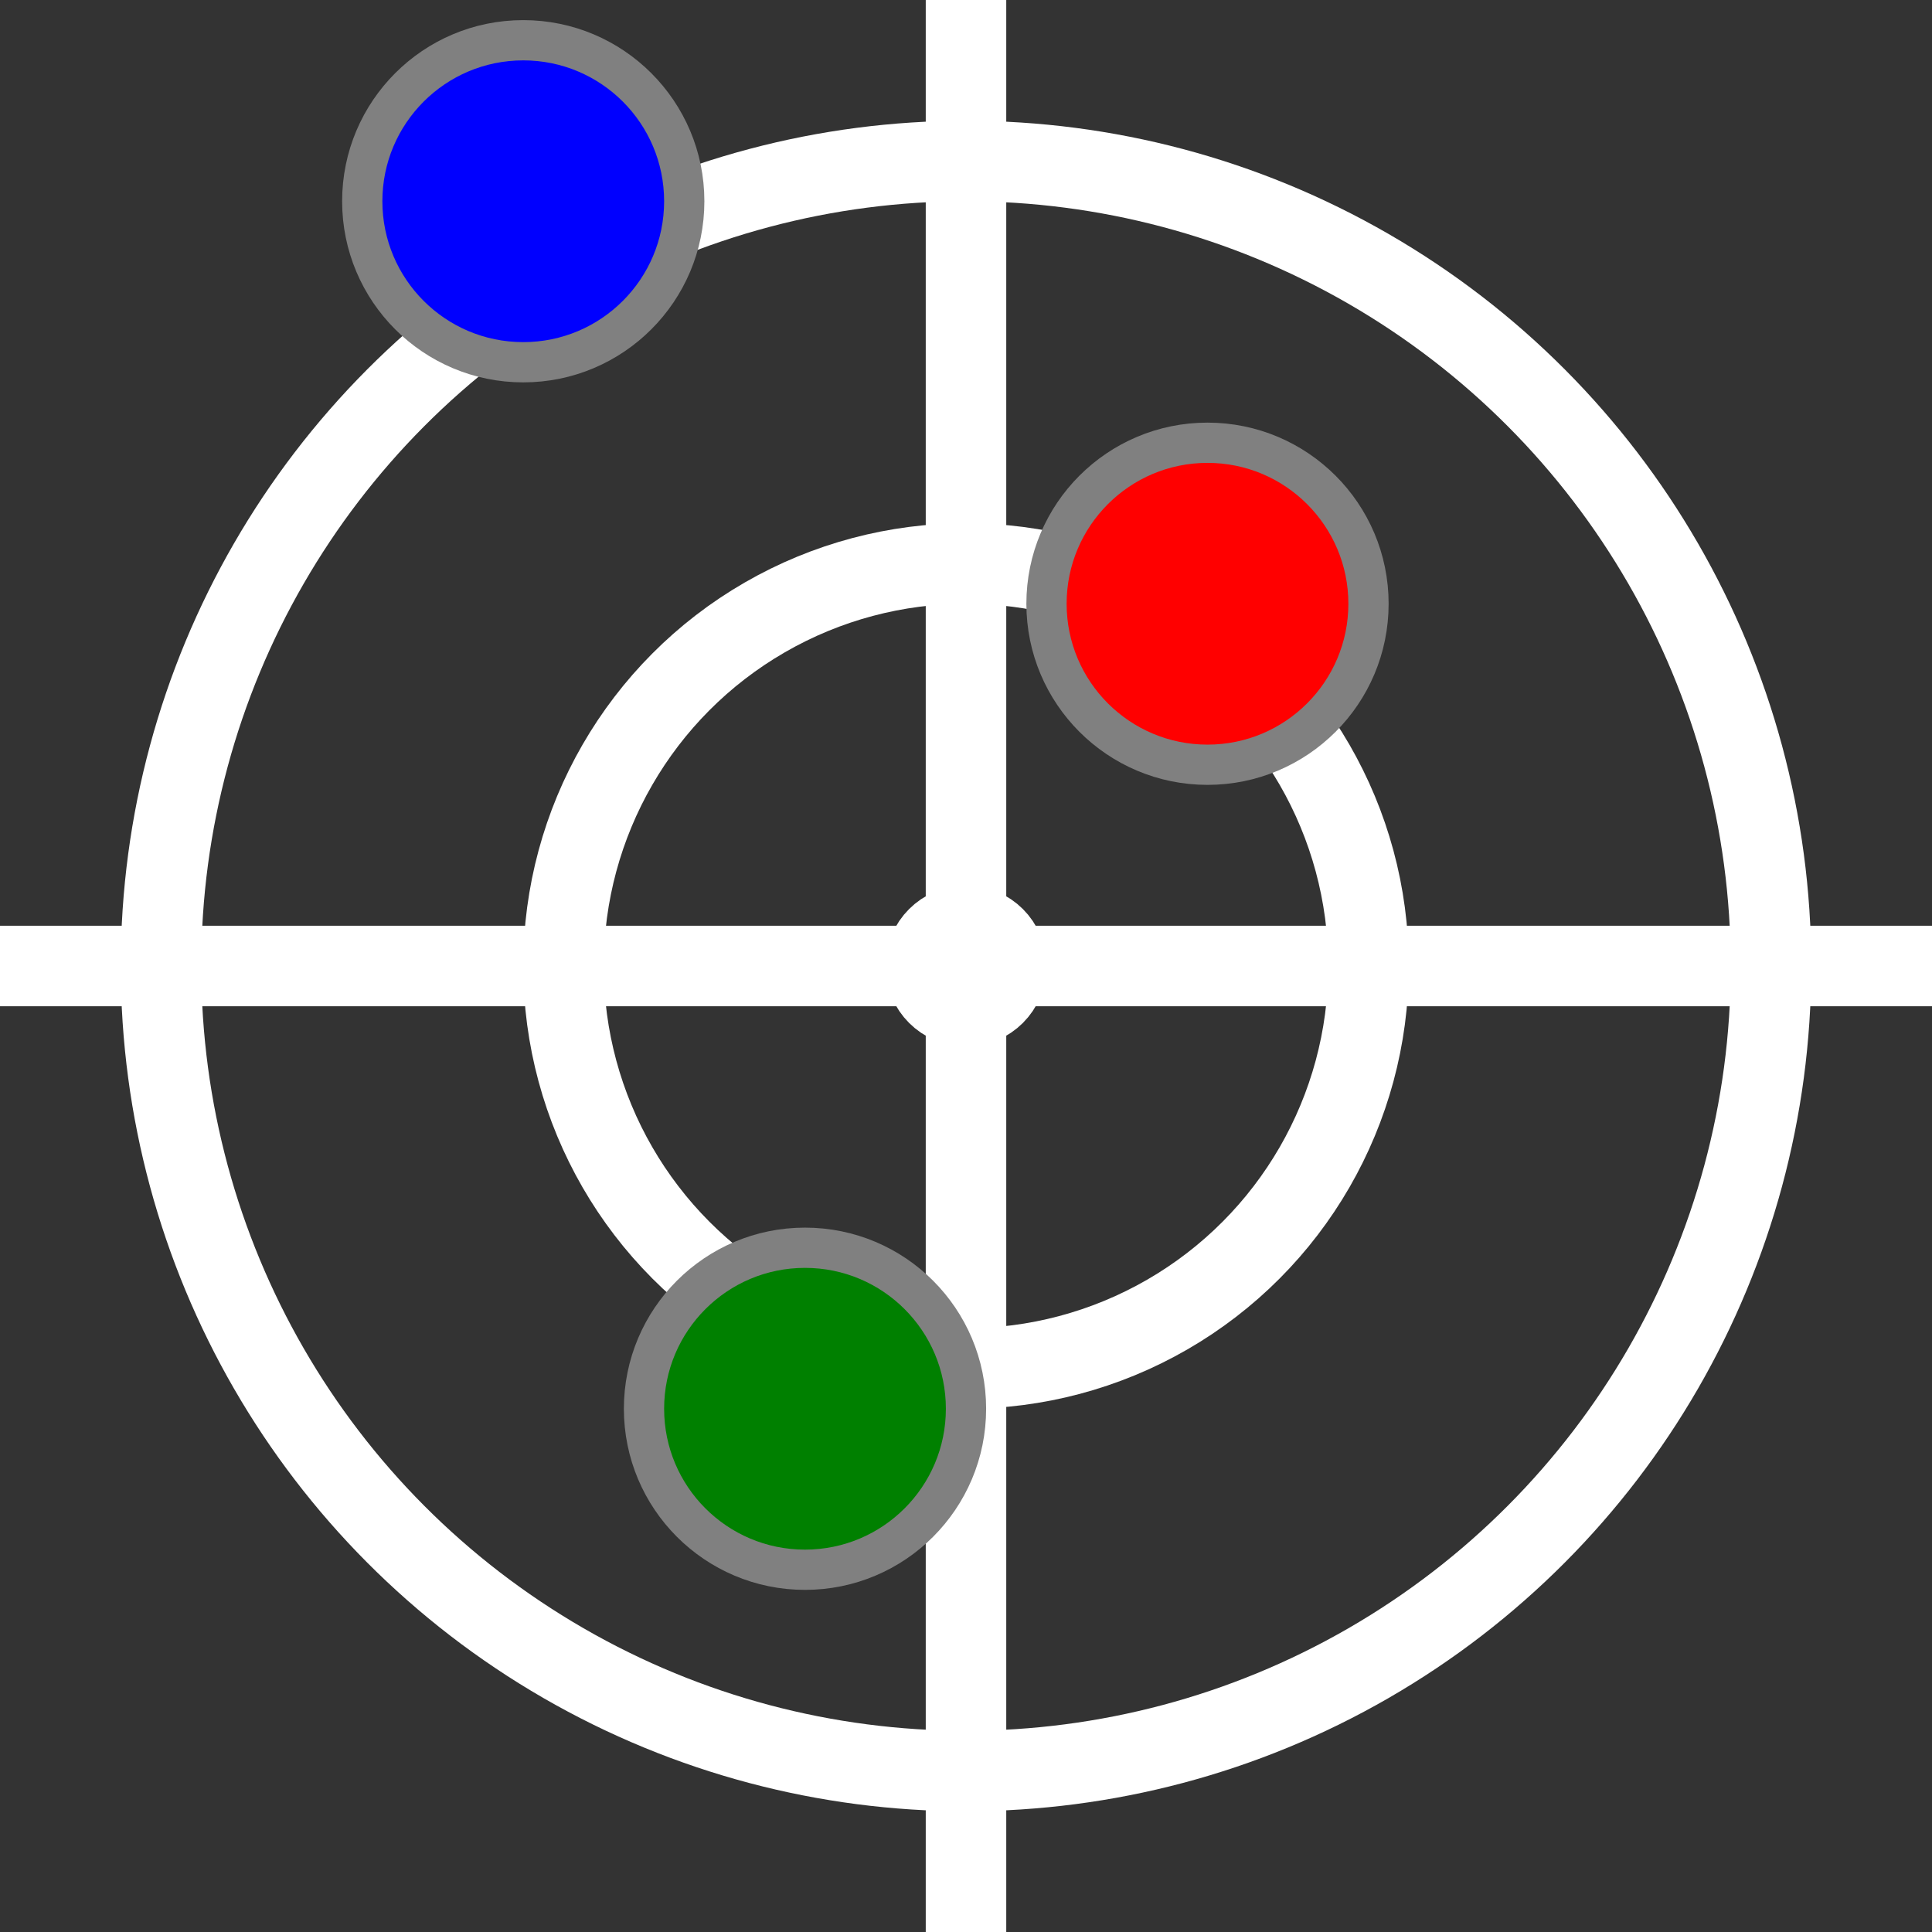 <svg width="48" height="48" xmlns="http://www.w3.org/2000/svg">
    <rect width="100%" height="100%" fill="#333333" stroke="none"/>
    <circle cx="24" cy="24" r="20" stroke="white" stroke-width="2" fill="none" />
    <circle cx="24" cy="24" r="10" stroke="white" stroke-width="2" fill="none" />
    <circle cx="24" cy="24" r="1" stroke="white" stroke-width="2" fill="none" />

    <line x1="0" y1="24" x2="48" y2="24" stroke="white" stroke-width="2" />
    <line x1="24" y1="0" x2="24" y2="48" stroke="white" stroke-width="2" />

    <circle cx="13" cy="5" r="4" stroke="gray" stroke-width="1" fill="blue" />
    <circle cx="30" cy="15" r="4" stroke="gray" stroke-width="1" fill="red" />
    <circle cx="20" cy="35" r="4" stroke="gray" stroke-width="1" fill="green" />
</svg>